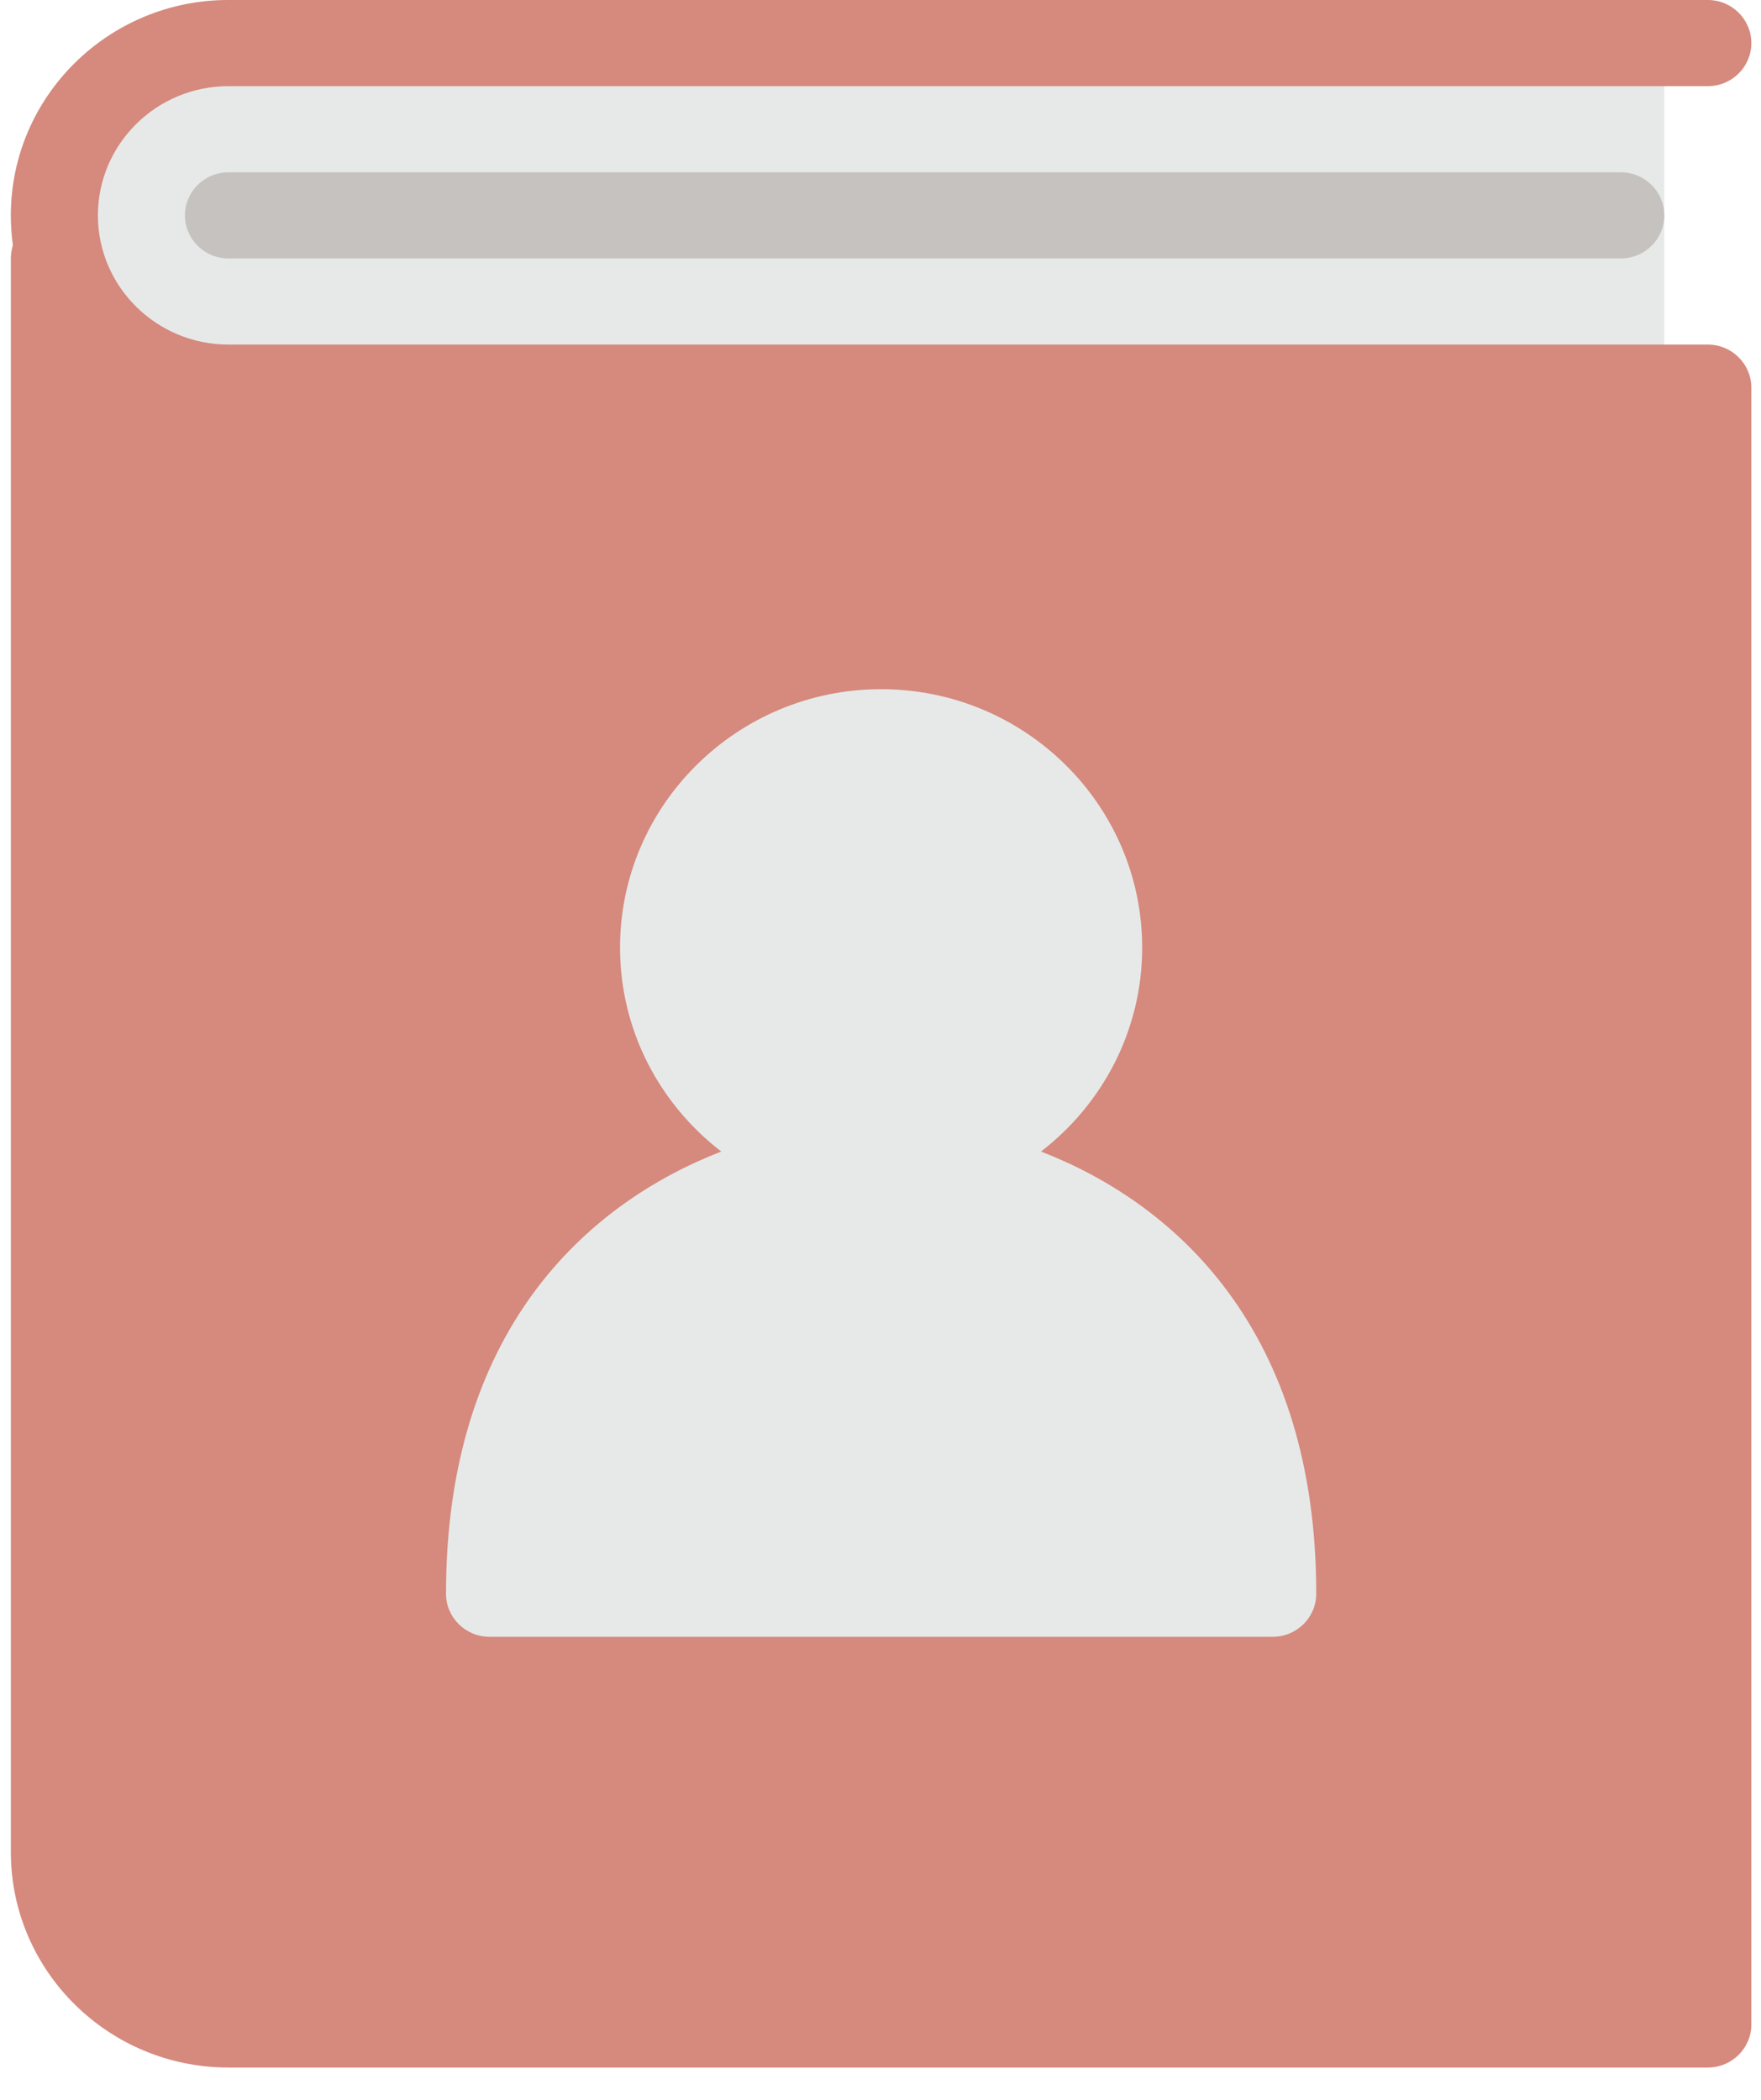 <?xml version="1.0" encoding="UTF-8"?>
<svg width="52px" height="62px" viewBox="0 0 52 62" version="1.1" xmlns="http://www.w3.org/2000/svg" xmlns:xlink="http://www.w3.org/1999/xlink">
    <!-- Generator: Sketch 53.2 (72643) - https://sketchapp.com -->
    <title>book-contact-2 Copy</title>
    <desc>Created with Sketch.</desc>
    <g id="Page-1" stroke="none" stroke-width="1" fill="none" fill-rule="evenodd">
        <g id="book-contact-2-Copy">
            <path d="M6.745,0 L49.145,0 L49.145,12.718 L6.745,12.718 C3.197,12.718 0.321,9.871 0.321,6.359 C0.321,2.847 3.197,6.45137425e-16 6.745,0 Z" id="Rectangle" fill="#E7E9E9"></path>
            <path d="M50.43,10.174 L6.745,10.174 C4.62,10.174 2.891,8.463 2.891,6.359 C2.891,4.255 4.62,2.544 6.745,2.544 L50.43,2.544 C51.14,2.544 51.715,1.974 51.715,1.272 C51.715,0.572 51.14,-1.27999027e-07 50.43,-1.27999027e-07 L6.745,-1.27999027e-07 C3.202,-1.27999027e-07 0.321,2.854 0.321,6.359 C0.321,6.659 0.342,6.954 0.38,7.242 C0.342,7.366 0.321,7.496 0.321,7.631 L0.321,54.687 C0.321,58.192 3.202,61.046 6.745,61.046 L50.43,61.046 C51.14,61.046 51.715,60.476 51.715,59.774 L51.715,11.446 C51.715,10.747 51.14,10.174 50.43,10.174 Z" id="Fill/book-contact-2" fill="#D6897D" fill-rule="nonzero"></path>
            <path d="M37.582,48.328 L14.455,48.328 C13.745,48.328 13.17,47.758 13.17,47.056 C13.17,39.301 17.297,35.554 21.298,34 C19.483,32.604 18.309,30.426 18.309,27.979 C18.309,23.772 21.768,20.349 26.018,20.349 C30.268,20.349 33.727,23.772 33.727,27.979 C33.727,30.426 32.553,32.604 30.739,34 C34.74,35.552 38.867,39.301 38.867,47.056 C38.867,47.758 38.291,48.328 37.582,48.328 Z" id="Path" fill="#E7E9E9" fill-rule="nonzero"></path>
            <path d="M6.745,5.087 C6.036,5.087 5.461,5.659 5.461,6.359 C5.461,7.061 6.036,7.631 6.745,7.631 L47.861,7.631 C48.57,7.631 49.145,7.061 49.145,6.359 C49.145,5.659 48.57,5.087 47.861,5.087 L6.745,5.087 Z" id="Path" fill="#C6C2BF"></path>
        </g>
    </g>
</svg>